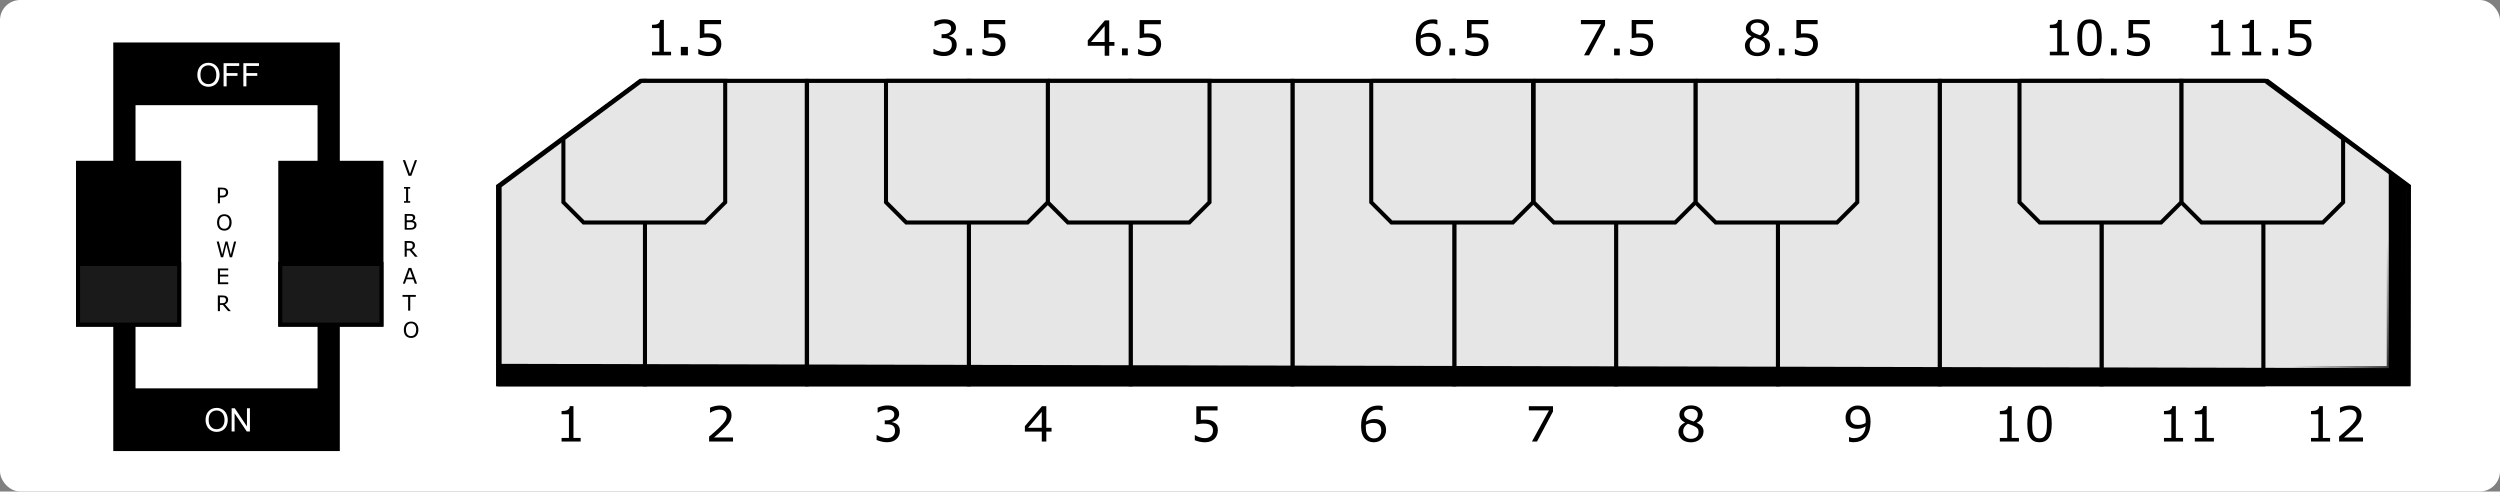 <?xml version="1.0" encoding="UTF-8"?>
<svg id="Capa_1" data-name="Capa 1" xmlns="http://www.w3.org/2000/svg" xmlns:xlink="http://www.w3.org/1999/xlink" viewBox="0 0 618 121.5">
  <rect x="0" y="0" width="618" height="121.5" fill="#808080" stroke="none"/>
  <defs>
    <style>
      .cls-1, .cls-2 {
        fill: #fff;
      }

      .cls-3 {
        fill: #e6e6e6;
      }

      .cls-3, .cls-4, .cls-2, .cls-5 {
        stroke: #000;
      }

      .cls-6 {
        stroke: url(#Degradado_sin_nombre_2);
      }

      .cls-5 {
        fill: #1a1a1a;
      }
    </style>
    <linearGradient id="Degradado_sin_nombre_2" data-name="Degradado sin nombre 2" x1="581.97" y1="-408.25" x2="561.91" y2="-393.21" gradientTransform="translate(-60.01 -215.99) scale(1 -1)" gradientUnits="userSpaceOnUse">
      <stop offset="0" stop-color="#000"/>
      <stop offset="1" stop-color="#000" stop-opacity="0"/>
    </linearGradient>
  </defs>
  <g id="keyboard">
    <rect id="base" class="cls-1" width="618" height="121.5" rx="5" ry="5"/>
    <path id="frame" class="cls-2" d="M158.29,20l-35.17,26v49h472.25c.04-16.33,.08-32.67,.12-49-11.67-8.67-23.33-17.33-35-26H158.29Z"/>
    <g id="keys">
      <g id="naturals">
        <polygon id="key-12" class="cls-3" points="559.43 20.14 560.36 20.14 595.36 46.04 595.36 94.86 559.43 94.86 559.43 20.14"/>
        <rect id="key-11" class="cls-3" x="519.5" y="20" width="40" height="75"/>
        <rect id="key-10" class="cls-3" x="479.5" y="20" width="40" height="75"/>
        <rect id="key-9" class="cls-3" x="439.5" y="20" width="40" height="75"/>
        <rect id="key-8" class="cls-3" x="399.5" y="20" width="40" height="75"/>
        <rect id="key-7" class="cls-3" x="359.5" y="20" width="40" height="75"/>
        <rect id="key-6" class="cls-3" x="319.5" y="20" width="40" height="75"/>
        <rect id="key-5" class="cls-3" x="279.5" y="20" width="40" height="75"/>
        <rect id="key-4" class="cls-3" x="239.5" y="20" width="40" height="75"/>
        <rect id="key-3" class="cls-3" x="199.5" y="20" width="40" height="75"/>
        <rect id="key-2" class="cls-3" x="159.43" y="20" width="40" height="75"/>
        <polygon id="key-1" class="cls-3" points="159.43 20 158.5 20 123.5 46 123.5 95 159.43 95 159.43 20"/>
      </g>
      <g id="accidentals">
        <polyline id="key-11.5" class="cls-3" points="559.99 20 579.22 34.28 579.22 50 574.22 55 544.22 55 539.22 50 539.22 20 559.99 20 551.49 20"/>
        <polyline id="key-10.5" class="cls-3" points="499.22 20 499.22 50 504.22 55 534.22 55 539.22 50 539.22 20 499.22 20 499.22 20"/>
        <polyline id="key-8.5" class="cls-3" points="419.12 20 419.12 50 424.12 55 454.12 55 459.12 50 459.12 20 419.12 20 419.12 20"/>
        <polyline id="key-7.5" class="cls-3" points="379.12 20 379.12 50 384.12 55 414.12 55 419.12 50 419.12 20 379.12 20 379.12 20"/>
        <polyline id="key-6.5" class="cls-3" points="338.97 20 338.97 50 343.97 55 373.97 55 378.97 50 378.97 20 338.97 20 338.97 20"/>
        <polyline id="key-4.5" class="cls-3" points="258.99 20 258.99 50 263.99 55 293.99 55 298.99 50 298.99 20 258.99 20 258.99 20"/>
        <polyline id="key-3.5" class="cls-3" points="219.02 20 219.02 50 224.02 55 254.02 55 259.02 50 259.02 20 219.02 20 219.02 20"/>
        <polyline id="key-1.5" class="cls-3" points="158.5 20 139.27 34.28 139.27 50 144.27 55 174.27 55 179.27 50 179.27 20 158.5 20 167 20"/>
      </g>
    </g>
    <path id="shadow" class="cls-6" d="M123.5,89.94l467,1.06V42l4.5,3.56v49.32H123.5v-4.93Z"/>
    <g id="controls">
      <g id="label">
        <rect class="cls-4" x="28.5" y="11" width="55" height="100"/>
        <rect class="cls-1" x="33.5" y="26" width="45" height="70"/>
      </g>
      <g id="text">
        <g id="off">
          <path id="f" class="cls-1" d="M60.16,21.35v-5.73h3.86v.68h-3.11v1.77h2.69v.68h-2.69v2.6h-.76Z"/>
          <path id="f-2" data-name="f" class="cls-1" d="M55.27,21.35v-5.73h3.86v.68h-3.11v1.77h2.69v.68h-2.69v2.6h-.76Z"/>
          <path id="o" class="cls-1" d="M48.78,18.56c0-.95,.26-1.69,.77-2.23,.51-.54,1.17-.81,1.98-.81,.53,0,1.01,.13,1.43,.38,.42,.25,.75,.61,.97,1.06,.22,.45,.34,.96,.34,1.54s-.12,1.1-.35,1.56c-.23,.46-.57,.81-1,1.04-.43,.23-.89,.35-1.39,.35-.54,0-1.02-.13-1.45-.39-.42-.26-.75-.62-.96-1.07-.22-.45-.33-.93-.33-1.43Zm.78,.01c0,.69,.18,1.23,.55,1.63,.37,.4,.84,.59,1.4,.59s1.04-.2,1.41-.6c.37-.4,.55-.97,.55-1.71,0-.47-.08-.87-.24-1.22-.16-.35-.39-.62-.69-.81-.3-.19-.64-.29-1.02-.29-.54,0-1,.18-1.39,.55-.39,.37-.58,.98-.58,1.84Z"/>
        </g>
        <g id="on">
          <path id="n" class="cls-1" d="M57.26,106.66v-5.73h.78l3.01,4.5v-4.5h.73v5.73h-.78l-3.01-4.5v4.5h-.73Z"/>
          <path id="o-2" data-name="o" class="cls-1" d="M50.81,103.87c0-.95,.26-1.69,.77-2.23,.51-.54,1.17-.81,1.98-.81,.53,0,1.01,.13,1.43,.38,.42,.25,.75,.61,.97,1.06,.22,.45,.34,.96,.34,1.54s-.12,1.1-.35,1.56c-.23,.46-.57,.81-1,1.04-.43,.23-.89,.35-1.39,.35-.54,0-1.02-.13-1.45-.39-.42-.26-.75-.62-.96-1.07-.22-.45-.33-.93-.33-1.43Zm.78,.01c0,.69,.18,1.23,.55,1.63,.37,.4,.84,.59,1.4,.59s1.04-.2,1.41-.6c.37-.4,.55-.97,.55-1.71,0-.47-.08-.87-.24-1.22-.16-.35-.39-.62-.69-.81-.3-.19-.64-.29-1.02-.29-.54,0-1,.18-1.39,.55-.39,.37-.58,.98-.58,1.84Z"/>
        </g>
        <g id="power">
          <path id="r" d="M57.07,76.92h-.67l-1.3-1.54h-.73v1.54h-.52v-3.88h1.09c.23,0,.43,.02,.59,.05,.16,.03,.3,.08,.42,.16,.14,.09,.25,.2,.33,.34,.08,.13,.12,.3,.12,.51,0,.28-.07,.51-.21,.7-.14,.19-.33,.33-.58,.42l1.46,1.7Zm-1.21-2.79c0-.11-.02-.21-.06-.29-.04-.09-.1-.16-.19-.22-.07-.05-.16-.09-.27-.1-.1-.02-.22-.03-.36-.03h-.61v1.46h.52c.16,0,.31-.01,.43-.04,.12-.03,.22-.08,.31-.16,.08-.07,.14-.16,.17-.25,.04-.1,.06-.22,.06-.36h0Z"/>
          <path id="e" d="M56.42,70.25h-2.55v-3.88h2.55v.46h-2.04v1.06h2.04v.46h-2.04v1.44h2.04v.46Z"/>
          <path id="w" d="M58.38,59.71l-1.01,3.88h-.58l-.82-3.22-.8,3.22h-.57l-1.03-3.88h.53l.82,3.22,.8-3.22h.52l.81,3.26,.81-3.26h.51Z"/>
          <path id="o-3" data-name="o" d="M56.76,53.49c.16,.17,.28,.39,.36,.64,.09,.25,.13,.54,.13,.86s-.04,.61-.13,.86c-.09,.25-.2,.46-.36,.63-.16,.18-.35,.31-.57,.4-.22,.09-.47,.13-.74,.13s-.52-.05-.74-.14c-.22-.09-.41-.22-.57-.39s-.28-.38-.36-.63c-.08-.25-.13-.54-.12-.86,0-.32,.04-.6,.12-.85,.08-.25,.2-.47,.36-.65,.15-.17,.34-.3,.57-.39,.23-.09,.47-.14,.74-.14s.53,.05,.75,.14c.22,.09,.41,.22,.57,.39h0Zm-.05,1.49c0-.5-.11-.89-.34-1.16-.23-.27-.53-.41-.92-.41s-.7,.14-.93,.41c-.22,.27-.34,.66-.34,1.16s.11,.9,.34,1.17c.23,.27,.54,.4,.92,.4s.69-.13,.92-.4c.23-.27,.34-.66,.34-1.17Z"/>
          <path id="p" d="M56.4,47.55c0,.17-.03,.33-.09,.48-.06,.15-.14,.27-.25,.38-.13,.13-.29,.23-.47,.3-.18,.07-.41,.1-.69,.1h-.52v1.45h-.52v-3.88h1.05c.23,0,.43,.02,.59,.06,.16,.04,.3,.1,.43,.18,.15,.1,.26,.22,.34,.37,.08,.15,.12,.33,.12,.56h0Zm-.54,.01c0-.13-.02-.25-.07-.35-.05-.1-.12-.18-.21-.24-.08-.05-.18-.09-.29-.11-.11-.02-.24-.04-.4-.04h-.51v1.55h.43c.21,0,.38-.02,.51-.05,.13-.04,.24-.1,.32-.18,.08-.08,.14-.17,.17-.26,.03-.09,.05-.2,.05-.31h0Z"/>
        </g>
        <g id="vibrato">
          <path id="o-4" data-name="o" d="M102.93,80.02c.16,.17,.28,.39,.36,.64,.09,.25,.13,.54,.13,.86s-.04,.61-.13,.86c-.09,.25-.2,.46-.36,.63-.16,.18-.35,.31-.57,.4-.22,.09-.47,.13-.74,.13s-.52-.05-.74-.14c-.22-.09-.41-.22-.57-.39s-.28-.38-.36-.63c-.08-.25-.12-.54-.12-.86s.04-.6,.12-.85c.08-.25,.2-.47,.36-.65,.15-.17,.34-.3,.57-.39,.23-.09,.47-.14,.74-.14s.53,.05,.75,.14c.22,.09,.41,.22,.57,.39h0Zm-.05,1.49c0-.5-.11-.89-.34-1.16-.23-.27-.53-.41-.92-.41s-.7,.14-.93,.41c-.22,.27-.34,.66-.34,1.16s.11,.9,.34,1.17c.23,.27,.54,.4,.92,.4s.69-.13,.92-.4c.23-.27,.34-.66,.34-1.17Z"/>
          <path id="t" d="M102.8,73.37h-1.39v3.42h-.52v-3.42h-1.39v-.46h3.29v.46Z"/>
          <path id="a" d="M103.09,70.12h-.55l-.38-1.08h-1.68l-.38,1.08h-.52l1.41-3.88h.69l1.41,3.88Zm-1.09-1.52l-.68-1.9-.68,1.9h1.36Z"/>
          <path id="r-2" data-name="r" d="M103.25,63.46h-.67l-1.3-1.54h-.73v1.54h-.52v-3.88h1.09c.23,0,.43,.02,.59,.05,.16,.03,.3,.08,.42,.16,.14,.09,.25,.2,.33,.34,.08,.13,.12,.3,.12,.51,0,.28-.07,.51-.21,.7-.14,.19-.33,.33-.58,.42l1.46,1.7Zm-1.21-2.79c0-.11-.02-.21-.06-.29-.04-.09-.1-.16-.19-.22-.07-.05-.16-.09-.27-.1-.1-.02-.22-.03-.36-.03h-.61v1.46h.52c.16,0,.31-.01,.43-.04,.12-.03,.22-.08,.31-.16,.08-.07,.14-.16,.17-.25,.04-.1,.06-.22,.06-.36h0Z"/>
          <path id="b" d="M102.96,55.6c0,.19-.04,.36-.11,.51s-.17,.27-.29,.36c-.15,.11-.31,.2-.48,.24-.17,.05-.39,.07-.66,.07h-1.38v-3.88h1.15c.28,0,.49,.01,.64,.03,.14,.02,.28,.06,.4,.13,.14,.07,.25,.17,.31,.29,.06,.12,.1,.26,.1,.42,0,.18-.05,.34-.14,.47-.09,.13-.22,.23-.38,.31v.02c.26,.05,.47,.17,.62,.35,.15,.18,.23,.4,.23,.67h0Zm-.87-1.75c0-.09-.02-.17-.05-.24s-.08-.12-.15-.16c-.08-.05-.18-.08-.3-.09-.12-.01-.26-.02-.43-.02h-.61v1.12h.67c.16,0,.29,0,.39-.02,.1-.02,.18-.05,.27-.1,.08-.05,.14-.12,.17-.2,.03-.08,.05-.18,.05-.29h0Zm.33,1.77c0-.16-.02-.28-.07-.37-.05-.09-.13-.17-.26-.23-.08-.04-.18-.07-.3-.08-.12-.01-.26-.02-.43-.02h-.81v1.44h.68c.23,0,.41-.01,.55-.03,.14-.02,.26-.07,.35-.13,.1-.07,.17-.14,.21-.23,.05-.09,.07-.2,.07-.34h0Z"/>
          <path id="i" d="M101.4,50.12h-1.53v-.4h.51v-3.09h-.51v-.4h1.53v.4h-.51v3.09h.51v.4Z"/>
          <path id="v" d="M103.09,39.58l-1.41,3.88h-.69l-1.41-3.88h.55l1.22,3.41,1.22-3.41h.53Z"/>
        </g>
      </g>
      <g id="switches">
        <g id="power-2" data-name="power">
          <rect id="socket" class="cls-4" x="19.29" y="40.25" width="25" height="40"/>
          <rect id="switch" class="cls-5" x="19.29" y="65.25" width="25" height="15"/>
        </g>
        <g id="vibrato-2" data-name="vibrato">
          <rect id="socket-2" data-name="socket" class="cls-4" x="69.29" y="40.25" width="25" height="40"/>
          <rect id="switch-2" data-name="switch" class="cls-5" x="69.29" y="65.25" width="25" height="15"/>
        </g>
      </g>
    </g>
    <g id="labels">
      <g id="naturals-2" data-name="naturals">
        <path id="_1" data-name="1" d="M143.54,109.15h-4.72v-.89h1.82v-5.85h-1.82v-.8c.25,0,.51-.02,.79-.06,.28-.04,.49-.1,.64-.18,.18-.1,.32-.22,.42-.37,.11-.15,.17-.36,.18-.61h.91v7.86h1.78v.89Z"/>
        <path id="_2" data-name="2" d="M181.2,109.15h-5.91v-1.22l1.23-1.05c.41-.35,.8-.7,1.15-1.05,.75-.73,1.26-1.3,1.54-1.73,.28-.43,.42-.89,.42-1.39,0-.45-.15-.81-.45-1.06-.3-.26-.71-.39-1.25-.39-.36,0-.74,.06-1.15,.19s-.82,.32-1.21,.57h-.06v-1.23c.28-.14,.65-.26,1.11-.38,.46-.11,.91-.17,1.35-.17,.89,0,1.6,.22,2.1,.65,.51,.43,.76,1.01,.76,1.75,0,.33-.04,.64-.13,.93-.08,.29-.21,.56-.37,.81-.15,.24-.33,.48-.54,.71-.2,.23-.45,.49-.74,.78-.42,.41-.85,.81-1.29,1.2-.45,.38-.86,.74-1.25,1.07h4.69v1Z"/>
        <path id="_3" data-name="3" d="M221.81,104.94c.19,.17,.34,.38,.46,.63s.18,.58,.18,.98-.07,.76-.22,1.1-.35,.62-.61,.87c-.29,.27-.64,.48-1.04,.61-.39,.13-.83,.19-1.3,.19s-.96-.06-1.43-.18c-.47-.11-.85-.24-1.15-.38v-1.22h.09c.33,.22,.72,.4,1.17,.54s.88,.22,1.3,.22c.25,0,.51-.04,.79-.12s.5-.2,.67-.36c.18-.17,.31-.36,.4-.57,.09-.21,.13-.47,.13-.79s-.05-.57-.15-.77c-.1-.21-.23-.37-.41-.49-.18-.12-.39-.2-.64-.25-.25-.05-.52-.07-.81-.07h-.53v-.97h.41c.59,0,1.07-.12,1.42-.37,.36-.25,.53-.61,.53-1.09,0-.21-.04-.39-.13-.55-.09-.16-.21-.29-.38-.39-.17-.1-.35-.17-.54-.21s-.41-.06-.65-.06c-.37,0-.77,.07-1.18,.2s-.81,.32-1.18,.56h-.06v-1.22c.28-.14,.65-.26,1.11-.38,.46-.12,.91-.18,1.35-.18s.8,.04,1.12,.12,.62,.2,.88,.38c.28,.19,.49,.41,.64,.68s.22,.58,.22,.93c0,.48-.17,.91-.52,1.27-.34,.36-.74,.59-1.21,.68v.08c.19,.03,.4,.1,.64,.2,.24,.1,.45,.22,.62,.37h0Z"/>
        <path id="_4" data-name="4" d="M259.94,106.69h-1.29v2.46h-1.12v-2.46h-4.18v-1.35l4.22-4.92h1.08v5.33h1.29v.94Zm-2.42-.94v-3.94l-3.38,3.94h3.38Z"/>
        <path id="_5" data-name="5" d="M301.05,106.37c0,.41-.07,.79-.22,1.17s-.35,.68-.61,.94c-.28,.27-.62,.48-1.01,.63-.39,.14-.84,.22-1.35,.22-.48,0-.94-.05-1.38-.15-.44-.1-.81-.22-1.12-.36v-1.24h.08c.32,.2,.7,.38,1.12,.52,.43,.14,.85,.21,1.27,.21,.28,0,.54-.04,.8-.12,.26-.08,.49-.21,.7-.41,.17-.17,.3-.37,.39-.6,.09-.23,.13-.51,.13-.81s-.05-.55-.16-.76c-.1-.21-.24-.37-.43-.5-.2-.15-.45-.25-.74-.31-.29-.06-.61-.09-.97-.09s-.68,.02-1,.07c-.32,.05-.59,.09-.82,.14v-4.49h5.25v1.03h-4.12v2.32c.17-.02,.34-.03,.52-.04,.18,0,.33-.01,.46-.01,.47,0,.89,.04,1.24,.12,.36,.08,.68,.22,.98,.42,.31,.21,.55,.49,.73,.83s.26,.77,.26,1.28h0Z"/>
        <path id="_6" data-name="6" d="M342.63,106.32c0,.89-.29,1.61-.88,2.17-.58,.56-1.3,.84-2.14,.84-.43,0-.82-.07-1.17-.2s-.66-.33-.93-.59c-.34-.32-.6-.75-.78-1.29-.18-.54-.27-1.18-.27-1.93s.08-1.46,.25-2.06c.17-.6,.43-1.13,.8-1.59,.34-.44,.79-.79,1.33-1.03,.54-.25,1.18-.38,1.9-.38,.23,0,.42,0,.58,.03s.31,.05,.47,.11v1.12h-.06c-.11-.06-.28-.11-.5-.16-.22-.05-.44-.08-.67-.08-.84,0-1.51,.26-2.01,.79-.5,.52-.79,1.23-.87,2.13,.33-.2,.65-.35,.97-.45,.32-.11,.69-.16,1.11-.16,.37,0,.7,.04,.98,.11,.29,.07,.58,.2,.87,.41,.34,.24,.6,.54,.77,.9,.18,.36,.26,.8,.26,1.32h0Zm-1.19,.05c0-.36-.05-.66-.16-.9-.11-.24-.28-.45-.53-.62-.18-.12-.38-.21-.6-.25s-.45-.06-.69-.06c-.33,0-.64,.04-.93,.12s-.58,.2-.88,.36c0,.09-.01,.17-.02,.25,0,.08,0,.18,0,.3,0,.62,.06,1.11,.19,1.46,.13,.36,.3,.64,.53,.84,.18,.17,.37,.3,.58,.38,.21,.08,.44,.12,.69,.12,.57,0,1.01-.17,1.34-.52,.32-.35,.49-.85,.49-1.49h0Z"/>
        <path id="_7" data-name="7" d="M383.9,101.73l-3.95,7.42h-1.25l4.2-7.7h-4.97v-1.03h5.97v1.31Z"/>
        <path id="_8" data-name="8" d="M421.1,106.71c0,.75-.29,1.38-.88,1.88-.59,.5-1.32,.75-2.21,.75-.95,0-1.7-.24-2.26-.73-.56-.49-.84-1.11-.84-1.88,0-.48,.14-.92,.42-1.31,.28-.39,.68-.71,1.19-.94v-.04c-.47-.25-.82-.52-1.04-.82-.22-.3-.33-.67-.33-1.11,0-.66,.27-1.2,.81-1.64s1.22-.66,2.06-.66,1.57,.21,2.09,.63,.78,.95,.78,1.59c0,.39-.12,.78-.37,1.17-.25,.38-.61,.68-1.08,.89v.04c.55,.23,.96,.52,1.25,.87s.43,.78,.43,1.31Zm-1.39-4.26c0-.42-.16-.75-.49-1-.32-.25-.73-.38-1.23-.38s-.9,.12-1.21,.35c-.31,.23-.47,.55-.47,.95,0,.28,.08,.53,.23,.73,.16,.2,.4,.38,.72,.54,.14,.07,.35,.16,.62,.28,.27,.11,.54,.21,.8,.28,.39-.26,.65-.53,.8-.8s.22-.6,.22-.96Zm.18,4.37c0-.36-.08-.65-.24-.86-.16-.22-.46-.44-.93-.66-.18-.09-.38-.17-.6-.24s-.51-.18-.87-.31c-.35,.19-.63,.45-.85,.78-.21,.33-.32,.7-.32,1.11,0,.53,.18,.96,.54,1.31s.82,.52,1.38,.52,1.03-.15,1.37-.44c.34-.29,.52-.7,.52-1.21Z"/>
        <path id="_9" data-name="9" d="M462.4,104.26c0,.76-.09,1.45-.26,2.07-.17,.62-.43,1.15-.79,1.59-.36,.45-.8,.79-1.34,1.03s-1.16,.36-1.89,.36c-.2,0-.39-.01-.57-.04-.18-.02-.34-.05-.48-.1v-1.12h.06c.11,.06,.27,.12,.48,.17,.21,.05,.44,.08,.69,.08,.86,0,1.54-.26,2.03-.77,.49-.52,.78-1.23,.86-2.14-.36,.22-.71,.38-1.03,.47s-.67,.14-1.05,.14c-.36,0-.69-.04-.98-.11-.29-.07-.58-.21-.87-.41-.34-.24-.6-.54-.78-.91-.17-.37-.26-.81-.26-1.32,0-.89,.29-1.62,.88-2.17s1.3-.84,2.14-.84c.42,0,.81,.07,1.17,.2,.36,.13,.67,.32,.94,.59,.33,.32,.59,.74,.77,1.25,.18,.51,.27,1.17,.27,1.97h0Zm-1.18-.25c0-.61-.06-1.09-.19-1.46s-.3-.65-.52-.86c-.18-.18-.38-.3-.59-.38-.21-.08-.44-.12-.69-.12-.56,0-1.01,.18-1.34,.53-.32,.35-.49,.85-.49,1.48,0,.37,.05,.67,.16,.91s.28,.44,.53,.62c.18,.12,.37,.2,.58,.25,.21,.04,.45,.06,.7,.06,.3,0,.61-.04,.93-.12s.61-.2,.88-.36c0-.08,0-.16,.01-.24,0-.08,.01-.19,.01-.31Z"/>
        <g id="_10" data-name="10">
          <path id="_0" data-name="0" d="M507.19,104.78c0,1.57-.25,2.72-.74,3.45-.49,.73-1.25,1.1-2.28,1.1s-1.81-.37-2.3-1.11c-.48-.74-.72-1.88-.72-3.42s.24-2.7,.73-3.43c.49-.74,1.25-1.11,2.29-1.11s1.81,.38,2.29,1.13c.48,.75,.73,1.88,.73,3.4Zm-1.54,2.66c.14-.32,.23-.69,.28-1.11,.05-.43,.08-.95,.08-1.55s-.03-1.11-.08-1.55c-.05-.44-.14-.81-.28-1.11-.14-.3-.32-.53-.56-.68-.23-.15-.54-.23-.91-.23s-.67,.08-.91,.23c-.24,.15-.43,.38-.57,.69-.13,.29-.22,.67-.28,1.13-.05,.46-.07,.97-.07,1.53,0,.61,.02,1.12,.06,1.53,.04,.41,.13,.78,.28,1.1,.13,.3,.31,.54,.54,.7,.24,.16,.55,.24,.94,.24,.37,0,.67-.08,.91-.23s.43-.38,.56-.69h0Z"/>
          <path id="_1-2" data-name="1" d="M499.08,109.15h-4.72v-.89h1.82v-5.85h-1.82v-.8c.25,0,.51-.02,.79-.06,.28-.04,.49-.1,.64-.18,.18-.1,.32-.22,.42-.37,.11-.15,.17-.36,.18-.61h.91v7.86h1.78v.89Z"/>
        </g>
        <g id="_11" data-name="11">
          <path id="_1-3" data-name="1" d="M547.28,109.15h-4.72v-.89h1.82v-5.85h-1.82v-.8c.25,0,.51-.02,.79-.06,.28-.04,.49-.1,.64-.18,.18-.1,.32-.22,.42-.37,.11-.15,.17-.36,.18-.61h.91v7.86h1.78v.89Z"/>
          <path id="_1-4" data-name="1" d="M539.65,109.15h-4.72v-.89h1.82v-5.85h-1.82v-.8c.25,0,.51-.02,.79-.06,.28-.04,.49-.1,.64-.18,.18-.1,.32-.22,.42-.37,.11-.15,.17-.36,.18-.61h.91v7.86h1.78v.89Z"/>
        </g>
        <g id="_12" data-name="12">
          <path id="_2-2" data-name="2" d="M584.13,109.15h-5.91v-1.22l1.23-1.05c.41-.35,.8-.7,1.15-1.05,.75-.73,1.26-1.3,1.54-1.73,.28-.43,.42-.89,.42-1.39,0-.45-.15-.81-.45-1.06-.3-.26-.71-.39-1.25-.39-.36,0-.74,.06-1.15,.19s-.82,.32-1.21,.57h-.06v-1.23c.28-.14,.65-.26,1.11-.38,.46-.11,.91-.17,1.35-.17,.89,0,1.6,.22,2.1,.65,.51,.43,.76,1.01,.76,1.75,0,.33-.04,.64-.13,.93-.08,.29-.21,.56-.37,.81-.15,.24-.33,.48-.54,.71-.2,.23-.45,.49-.74,.78-.42,.41-.85,.81-1.29,1.2-.45,.38-.86,.74-1.25,1.07h4.69v1Z"/>
          <path id="_1-5" data-name="1" d="M576,109.15h-4.72v-.89h1.82v-5.85h-1.82v-.8c.25,0,.51-.02,.79-.06,.28-.04,.49-.1,.64-.18,.18-.1,.32-.22,.42-.37,.11-.15,.17-.36,.18-.61h.91v7.86h1.78v.89Z"/>
        </g>
      </g>
      <g id="accidentals-2" data-name="accidentals">
        <g id="_1.5" data-name="1.5">
          <path id="_5-2" data-name="5" d="M178.31,10.91c0,.41-.07,.79-.22,1.17s-.35,.68-.61,.94c-.28,.27-.62,.48-1.01,.63-.39,.14-.84,.22-1.35,.22-.48,0-.94-.05-1.38-.15-.44-.1-.81-.22-1.12-.36v-1.24h.08c.32,.2,.7,.38,1.12,.52,.43,.14,.85,.21,1.27,.21,.28,0,.54-.04,.8-.12,.26-.08,.49-.21,.7-.41,.17-.17,.3-.37,.39-.6,.09-.23,.13-.51,.13-.81s-.05-.55-.16-.76c-.1-.21-.24-.37-.43-.5-.2-.15-.45-.25-.74-.31-.29-.06-.61-.09-.97-.09s-.68,.02-1,.07c-.32,.05-.59,.09-.82,.14V4.95h5.25v1.03h-4.12v2.32c.17-.02,.34-.03,.52-.04,.18,0,.33-.01,.46-.01,.47,0,.89,.04,1.24,.12,.36,.08,.68,.22,.98,.42,.31,.21,.55,.49,.73,.83s.26,.77,.26,1.28Z"/>
          <path id="_." data-name="." d="M170.05,13.68h-1.75v-2.09h1.75v2.09Z"/>
          <path id="_1-6" data-name="1" d="M165.89,13.68h-4.72v-.89h1.82V6.94h-1.82v-.8c.25,0,.51-.02,.79-.06,.28-.04,.49-.1,.64-.18,.18-.1,.32-.22,.42-.37,.11-.15,.17-.36,.18-.61h.91v7.86h1.78v.89Z"/>
        </g>
        <g id="_3.5" data-name="3.5">
          <path id="_5-3" data-name="5" d="M248.56,10.91c0,.41-.07,.79-.22,1.17s-.35,.68-.61,.94c-.28,.27-.62,.48-1.01,.63-.39,.14-.84,.22-1.35,.22-.48,0-.94-.05-1.38-.15-.44-.1-.81-.22-1.12-.36v-1.24h.08c.32,.2,.7,.38,1.12,.52,.43,.14,.85,.21,1.27,.21,.28,0,.54-.04,.8-.12,.26-.08,.49-.21,.7-.41,.17-.17,.3-.37,.39-.6,.09-.23,.13-.51,.13-.81s-.05-.55-.16-.76c-.1-.21-.24-.37-.43-.5-.2-.15-.45-.25-.74-.31-.29-.06-.61-.09-.97-.09s-.68,.02-1,.07c-.32,.05-.59,.09-.82,.14V4.95h5.25v1.03h-4.12v2.32c.17-.02,.34-.03,.52-.04,.18,0,.33-.01,.46-.01,.47,0,.89,.04,1.24,.12,.36,.08,.68,.22,.98,.42,.31,.21,.55,.49,.73,.83,.17,.34,.26,.77,.26,1.28h0Z"/>
          <path id="_.-2" data-name="." d="M240.29,13.68h-1.4v-1.67h1.4v1.67Z"/>
          <path id="_3-2" data-name="3" d="M235.86,9.48c.19,.17,.34,.38,.46,.63s.18,.58,.18,.98-.07,.76-.22,1.1c-.14,.33-.35,.62-.61,.87-.29,.27-.64,.48-1.04,.61-.39,.13-.83,.19-1.3,.19s-.96-.06-1.43-.18c-.47-.11-.85-.24-1.15-.38v-1.22h.09c.33,.22,.72,.4,1.17,.54s.88,.22,1.3,.22c.25,0,.51-.04,.79-.12s.5-.2,.67-.36c.18-.17,.31-.36,.4-.57,.09-.21,.13-.47,.13-.79s-.05-.57-.15-.77c-.1-.21-.23-.37-.41-.49-.18-.12-.39-.2-.64-.25-.25-.05-.52-.07-.81-.07h-.53v-.97h.41c.59,0,1.07-.12,1.42-.37,.36-.25,.53-.61,.53-1.09,0-.21-.04-.39-.13-.55-.09-.16-.21-.29-.38-.39-.17-.1-.35-.17-.54-.21s-.41-.06-.65-.06c-.37,0-.77,.07-1.18,.2s-.81,.32-1.18,.56h-.06v-1.22c.28-.14,.65-.26,1.11-.38,.46-.12,.91-.18,1.35-.18s.8,.04,1.12,.12,.62,.2,.88,.38c.28,.19,.49,.41,.64,.68,.14,.27,.22,.58,.22,.93,0,.48-.17,.91-.52,1.27-.34,.36-.74,.59-1.21,.68v.08c.19,.03,.4,.1,.64,.2,.24,.1,.45,.22,.62,.37h0Z"/>
        </g>
        <g id="_4.5" data-name="4.5">
          <path id="_5-4" data-name="5" d="M287.03,10.91c0,.41-.07,.79-.22,1.17s-.35,.68-.61,.94c-.28,.27-.62,.48-1.01,.63-.39,.14-.84,.22-1.35,.22-.48,0-.94-.05-1.38-.15-.44-.1-.81-.22-1.12-.36v-1.24h.08c.32,.2,.7,.38,1.12,.52,.43,.14,.85,.21,1.27,.21,.28,0,.54-.04,.8-.12,.26-.08,.49-.21,.7-.41,.17-.17,.3-.37,.39-.6,.09-.23,.13-.51,.13-.81s-.05-.55-.16-.76c-.1-.21-.24-.37-.43-.5-.2-.15-.45-.25-.74-.31-.29-.06-.61-.09-.97-.09s-.68,.02-1,.07c-.32,.05-.59,.09-.82,.14V4.96h5.25v1.03h-4.12v2.32c.17-.02,.34-.03,.52-.04,.18,0,.33-.01,.46-.01,.47,0,.89,.04,1.24,.12,.36,.08,.68,.22,.98,.42,.31,.21,.55,.49,.73,.83,.17,.34,.26,.77,.26,1.28h0Z"/>
          <path id="_.-3" data-name="." d="M278.79,13.68h-1.44v-1.72h1.44v1.72Z"/>
          <path id="_4-2" data-name="4" d="M275.49,11.32h-1.29v2.46h-1.12v-2.46h-4.18v-1.35l4.22-4.92h1.08v5.33h1.29v.94Zm-2.42-.94v-3.94l-3.38,3.94h3.38Z"/>
        </g>
        <g id="_6.5" data-name="6.5">
          <path id="_5-5" data-name="5" d="M367.96,10.91c0,.41-.07,.79-.22,1.17s-.35,.68-.61,.94c-.28,.27-.62,.48-1.01,.63-.39,.14-.84,.22-1.35,.22-.48,0-.94-.05-1.38-.15-.44-.1-.81-.22-1.12-.36v-1.24h.08c.32,.2,.7,.38,1.12,.52,.43,.14,.85,.21,1.27,.21,.28,0,.54-.04,.8-.12,.26-.08,.49-.21,.7-.41,.17-.17,.3-.37,.39-.6,.09-.23,.13-.51,.13-.81s-.05-.55-.16-.76c-.1-.21-.24-.37-.43-.5-.2-.15-.45-.25-.74-.31-.29-.06-.61-.09-.97-.09s-.68,.02-1,.07c-.32,.05-.59,.09-.82,.14V4.95h5.25v1.03h-4.12v2.32c.17-.02,.34-.03,.52-.04,.18,0,.33-.01,.46-.01,.47,0,.89,.04,1.24,.12,.36,.08,.68,.22,.98,.42,.31,.21,.55,.49,.73,.83s.26,.77,.26,1.28h0Z"/>
          <path id="_.-4" data-name="." d="M359.7,13.68h-1.4v-1.67h1.4v1.67Z"/>
          <path id="_6-2" data-name="6" d="M356.16,10.85c0,.89-.29,1.61-.88,2.17-.58,.56-1.3,.84-2.14,.84-.43,0-.82-.07-1.17-.2s-.66-.33-.93-.59c-.34-.32-.6-.75-.78-1.29-.18-.54-.27-1.18-.27-1.93s.08-1.46,.25-2.06c.17-.6,.43-1.13,.8-1.59,.34-.44,.79-.79,1.33-1.03,.54-.25,1.18-.38,1.9-.38,.23,0,.42,0,.58,.03s.31,.05,.47,.11v1.12h-.06c-.11-.06-.28-.11-.5-.16-.22-.05-.44-.08-.67-.08-.84,0-1.51,.26-2.01,.79-.5,.52-.79,1.23-.87,2.13,.33-.2,.65-.35,.97-.45,.32-.11,.69-.16,1.11-.16,.37,0,.7,.04,.98,.11,.29,.07,.58,.2,.87,.41,.34,.24,.6,.54,.77,.9,.18,.36,.26,.8,.26,1.32h0Zm-1.19,.05c0-.36-.05-.66-.16-.9-.11-.24-.28-.45-.53-.62-.18-.12-.38-.21-.6-.25s-.45-.06-.69-.06c-.33,0-.64,.04-.93,.12s-.58,.2-.88,.36c0,.09-.01,.17-.02,.25,0,.08,0,.18,0,.3,0,.62,.06,1.11,.19,1.46,.13,.36,.3,.64,.53,.84,.18,.17,.37,.3,.58,.38,.21,.08,.44,.12,.69,.12,.57,0,1.01-.17,1.34-.52,.32-.35,.49-.85,.49-1.49h0Z"/>
        </g>
        <g id="_7.5" data-name="7.5">
          <path id="_5-6" data-name="5" d="M408.67,10.91c0,.41-.07,.79-.22,1.17s-.35,.68-.61,.94c-.28,.27-.62,.48-1.01,.63-.39,.14-.84,.22-1.35,.22-.48,0-.94-.05-1.38-.15-.44-.1-.81-.22-1.12-.36v-1.24h.08c.32,.2,.7,.38,1.12,.52,.43,.14,.85,.21,1.27,.21,.28,0,.54-.04,.8-.12,.26-.08,.49-.21,.7-.41,.17-.17,.3-.37,.39-.6,.09-.23,.13-.51,.13-.81s-.05-.55-.16-.76c-.1-.21-.24-.37-.43-.5-.2-.15-.45-.25-.74-.31-.29-.06-.61-.09-.97-.09s-.68,.02-1,.07c-.32,.05-.59,.09-.82,.14V4.95h5.25v1.03h-4.12v2.32c.17-.02,.34-.03,.52-.04,.18,0,.33-.01,.46-.01,.47,0,.89,.04,1.24,.12,.36,.08,.68,.22,.98,.42,.31,.21,.55,.49,.73,.83s.26,.77,.26,1.28h0Z"/>
          <path id="_.-5" data-name="." d="M400.41,13.68h-1.4v-1.67h1.4v1.67Z"/>
          <path id="_7-2" data-name="7" d="M396.77,6.26l-3.95,7.42h-1.25l4.2-7.7h-4.97v-1.03h5.97v1.31Z"/>
        </g>
        <g id="_8.5" data-name="8.5">
          <path id="_5-7" data-name="5" d="M449.39,10.91c0,.41-.07,.79-.22,1.17s-.35,.68-.61,.94c-.28,.27-.62,.48-1.01,.63-.39,.14-.84,.22-1.35,.22-.48,0-.94-.05-1.38-.15-.44-.1-.81-.22-1.12-.36v-1.24h.08c.32,.2,.7,.38,1.12,.52,.43,.14,.85,.21,1.27,.21,.28,0,.54-.04,.8-.12,.26-.08,.49-.21,.7-.41,.17-.17,.3-.37,.39-.6,.09-.23,.13-.51,.13-.81s-.05-.55-.16-.76c-.1-.21-.24-.37-.43-.5-.2-.15-.45-.25-.74-.31-.29-.06-.61-.09-.97-.09s-.68,.02-1,.07c-.32,.05-.59,.09-.82,.14V4.95h5.25v1.03h-4.12v2.32c.17-.02,.34-.03,.52-.04,.18,0,.33-.01,.46-.01,.47,0,.89,.04,1.24,.12,.36,.08,.68,.22,.98,.42,.31,.21,.55,.49,.73,.83s.26,.77,.26,1.28h0Z"/>
          <path id="_.-6" data-name="." d="M441.13,13.68h-1.4v-1.67h1.4v1.67Z"/>
          <path id="_8-2" data-name="8" d="M437.53,11.25c0,.75-.29,1.38-.88,1.88-.59,.5-1.32,.75-2.21,.75-.95,0-1.7-.24-2.26-.73-.56-.49-.84-1.11-.84-1.88,0-.48,.14-.92,.42-1.31,.28-.39,.68-.71,1.19-.94v-.04c-.47-.25-.82-.52-1.04-.82-.22-.3-.33-.67-.33-1.11,0-.66,.27-1.2,.81-1.64s1.22-.66,2.06-.66,1.57,.21,2.09,.63,.78,.95,.78,1.59c0,.39-.12,.78-.37,1.17-.25,.38-.61,.68-1.08,.89v.04c.55,.23,.96,.52,1.25,.87s.43,.78,.43,1.31Zm-1.39-4.26c0-.42-.16-.75-.49-1-.32-.25-.73-.38-1.23-.38s-.9,.12-1.21,.35c-.31,.23-.47,.55-.47,.95,0,.28,.08,.53,.23,.73,.16,.2,.4,.38,.72,.54,.14,.07,.35,.16,.62,.28,.27,.11,.54,.21,.8,.28,.39-.26,.65-.53,.8-.8s.22-.6,.22-.96Zm.18,4.37c0-.36-.08-.65-.24-.86-.16-.22-.46-.44-.93-.66-.18-.09-.38-.17-.6-.24s-.51-.18-.87-.31c-.35,.19-.63,.45-.85,.78-.21,.33-.32,.7-.32,1.11,0,.53,.18,.96,.54,1.31s.82,.52,1.38,.52,1.03-.15,1.37-.44c.34-.29,.52-.7,.52-1.21Z"/>
        </g>
        <g id="_10.5" data-name="10.5">
          <path id="_5-8" data-name="5" d="M531.49,10.91c0,.41-.07,.79-.22,1.17s-.35,.68-.61,.94c-.28,.27-.62,.48-1.01,.63-.39,.14-.84,.22-1.35,.22-.48,0-.94-.05-1.38-.15-.44-.1-.81-.22-1.12-.36v-1.24h.08c.32,.2,.7,.38,1.12,.52,.43,.14,.85,.21,1.27,.21,.28,0,.54-.04,.8-.12,.26-.08,.49-.21,.7-.41,.17-.17,.3-.37,.39-.6,.09-.23,.13-.51,.13-.81s-.05-.55-.16-.76c-.1-.21-.24-.37-.43-.5-.2-.15-.45-.25-.74-.31-.29-.06-.61-.09-.97-.09s-.68,.02-1,.07c-.32,.05-.59,.09-.82,.14V4.95h5.25v1.03h-4.12v2.32c.17-.02,.34-.03,.52-.04,.18,0,.33-.01,.46-.01,.47,0,.89,.04,1.24,.12,.36,.08,.68,.22,.98,.42,.31,.21,.55,.49,.73,.83s.26,.77,.26,1.28h0Z"/>
          <path id="_.-7" data-name="." d="M523.23,13.68h-1.4v-1.67h1.4v1.67Z"/>
          <path id="_0-2" data-name="0" d="M519.55,9.31c0,1.57-.25,2.72-.74,3.45-.49,.73-1.25,1.1-2.28,1.1s-1.81-.37-2.3-1.11c-.48-.74-.72-1.88-.72-3.42s.24-2.7,.73-3.43c.49-.74,1.25-1.11,2.29-1.11s1.81,.38,2.29,1.13c.48,.75,.73,1.88,.73,3.4Zm-1.54,2.66c.14-.32,.23-.69,.28-1.11,.05-.43,.08-.95,.08-1.55s-.03-1.11-.08-1.55c-.05-.44-.14-.81-.28-1.11-.14-.3-.32-.53-.56-.68-.23-.15-.54-.23-.91-.23s-.67,.08-.91,.23c-.24,.15-.43,.38-.57,.69-.13,.29-.22,.67-.28,1.13-.05,.46-.07,.97-.07,1.53,0,.61,.02,1.12,.06,1.53,.04,.41,.13,.78,.28,1.1,.13,.3,.31,.54,.54,.7,.24,.16,.55,.24,.94,.24,.37,0,.67-.08,.91-.23,.24-.15,.43-.38,.56-.69h0Z"/>
          <path id="_1-7" data-name="1" d="M511.44,13.68h-4.72v-.89h1.82V6.94h-1.82v-.8c.25,0,.51-.02,.79-.06,.28-.04,.49-.1,.64-.18,.18-.1,.32-.22,.42-.37,.11-.15,.17-.36,.18-.61h.91v7.86h1.78v.89Z"/>
        </g>
        <g id="_11.5" data-name="11.5">
          <path id="_5-9" data-name="5" d="M571.4,10.91c0,.41-.07,.79-.22,1.17s-.35,.68-.61,.94c-.28,.27-.62,.48-1.01,.63-.39,.14-.84,.22-1.35,.22-.48,0-.94-.05-1.38-.15-.44-.1-.81-.22-1.12-.36v-1.24h.08c.32,.2,.7,.38,1.12,.52,.43,.14,.85,.21,1.27,.21,.28,0,.54-.04,.8-.12,.26-.08,.49-.21,.7-.41,.17-.17,.3-.37,.39-.6,.09-.23,.13-.51,.13-.81s-.05-.55-.16-.76c-.1-.21-.24-.37-.43-.5-.2-.15-.45-.25-.74-.31-.29-.06-.61-.09-.97-.09s-.68,.02-1,.07c-.32,.05-.59,.09-.82,.14V4.95h5.25v1.03h-4.12v2.32c.17-.02,.34-.03,.52-.04,.18,0,.33-.01,.46-.01,.47,0,.89,.04,1.24,.12,.36,.08,.68,.22,.98,.42,.31,.21,.55,.49,.73,.83s.26,.77,.26,1.28h0Z"/>
          <path id="_.-8" data-name="." d="M563.13,13.68h-1.4v-1.67h1.4v1.67Z"/>
          <path id="_1-8" data-name="1" d="M558.97,13.68h-4.72v-.89h1.82V6.94h-1.82v-.8c.25,0,.51-.02,.79-.06,.28-.04,.49-.1,.64-.18,.18-.1,.32-.22,.42-.37,.11-.15,.17-.36,.18-.61h.91v7.86h1.78v.89Z"/>
          <path id="_1-9" data-name="1" d="M551.34,13.68h-4.72v-.89h1.82V6.94h-1.82v-.8c.25,0,.51-.02,.79-.06,.28-.04,.49-.1,.64-.18,.18-.1,.32-.22,.42-.37,.11-.15,.17-.36,.18-.61h.91v7.86h1.78v.89Z"/>
        </g>
      </g>
    </g>
  </g>
</svg>